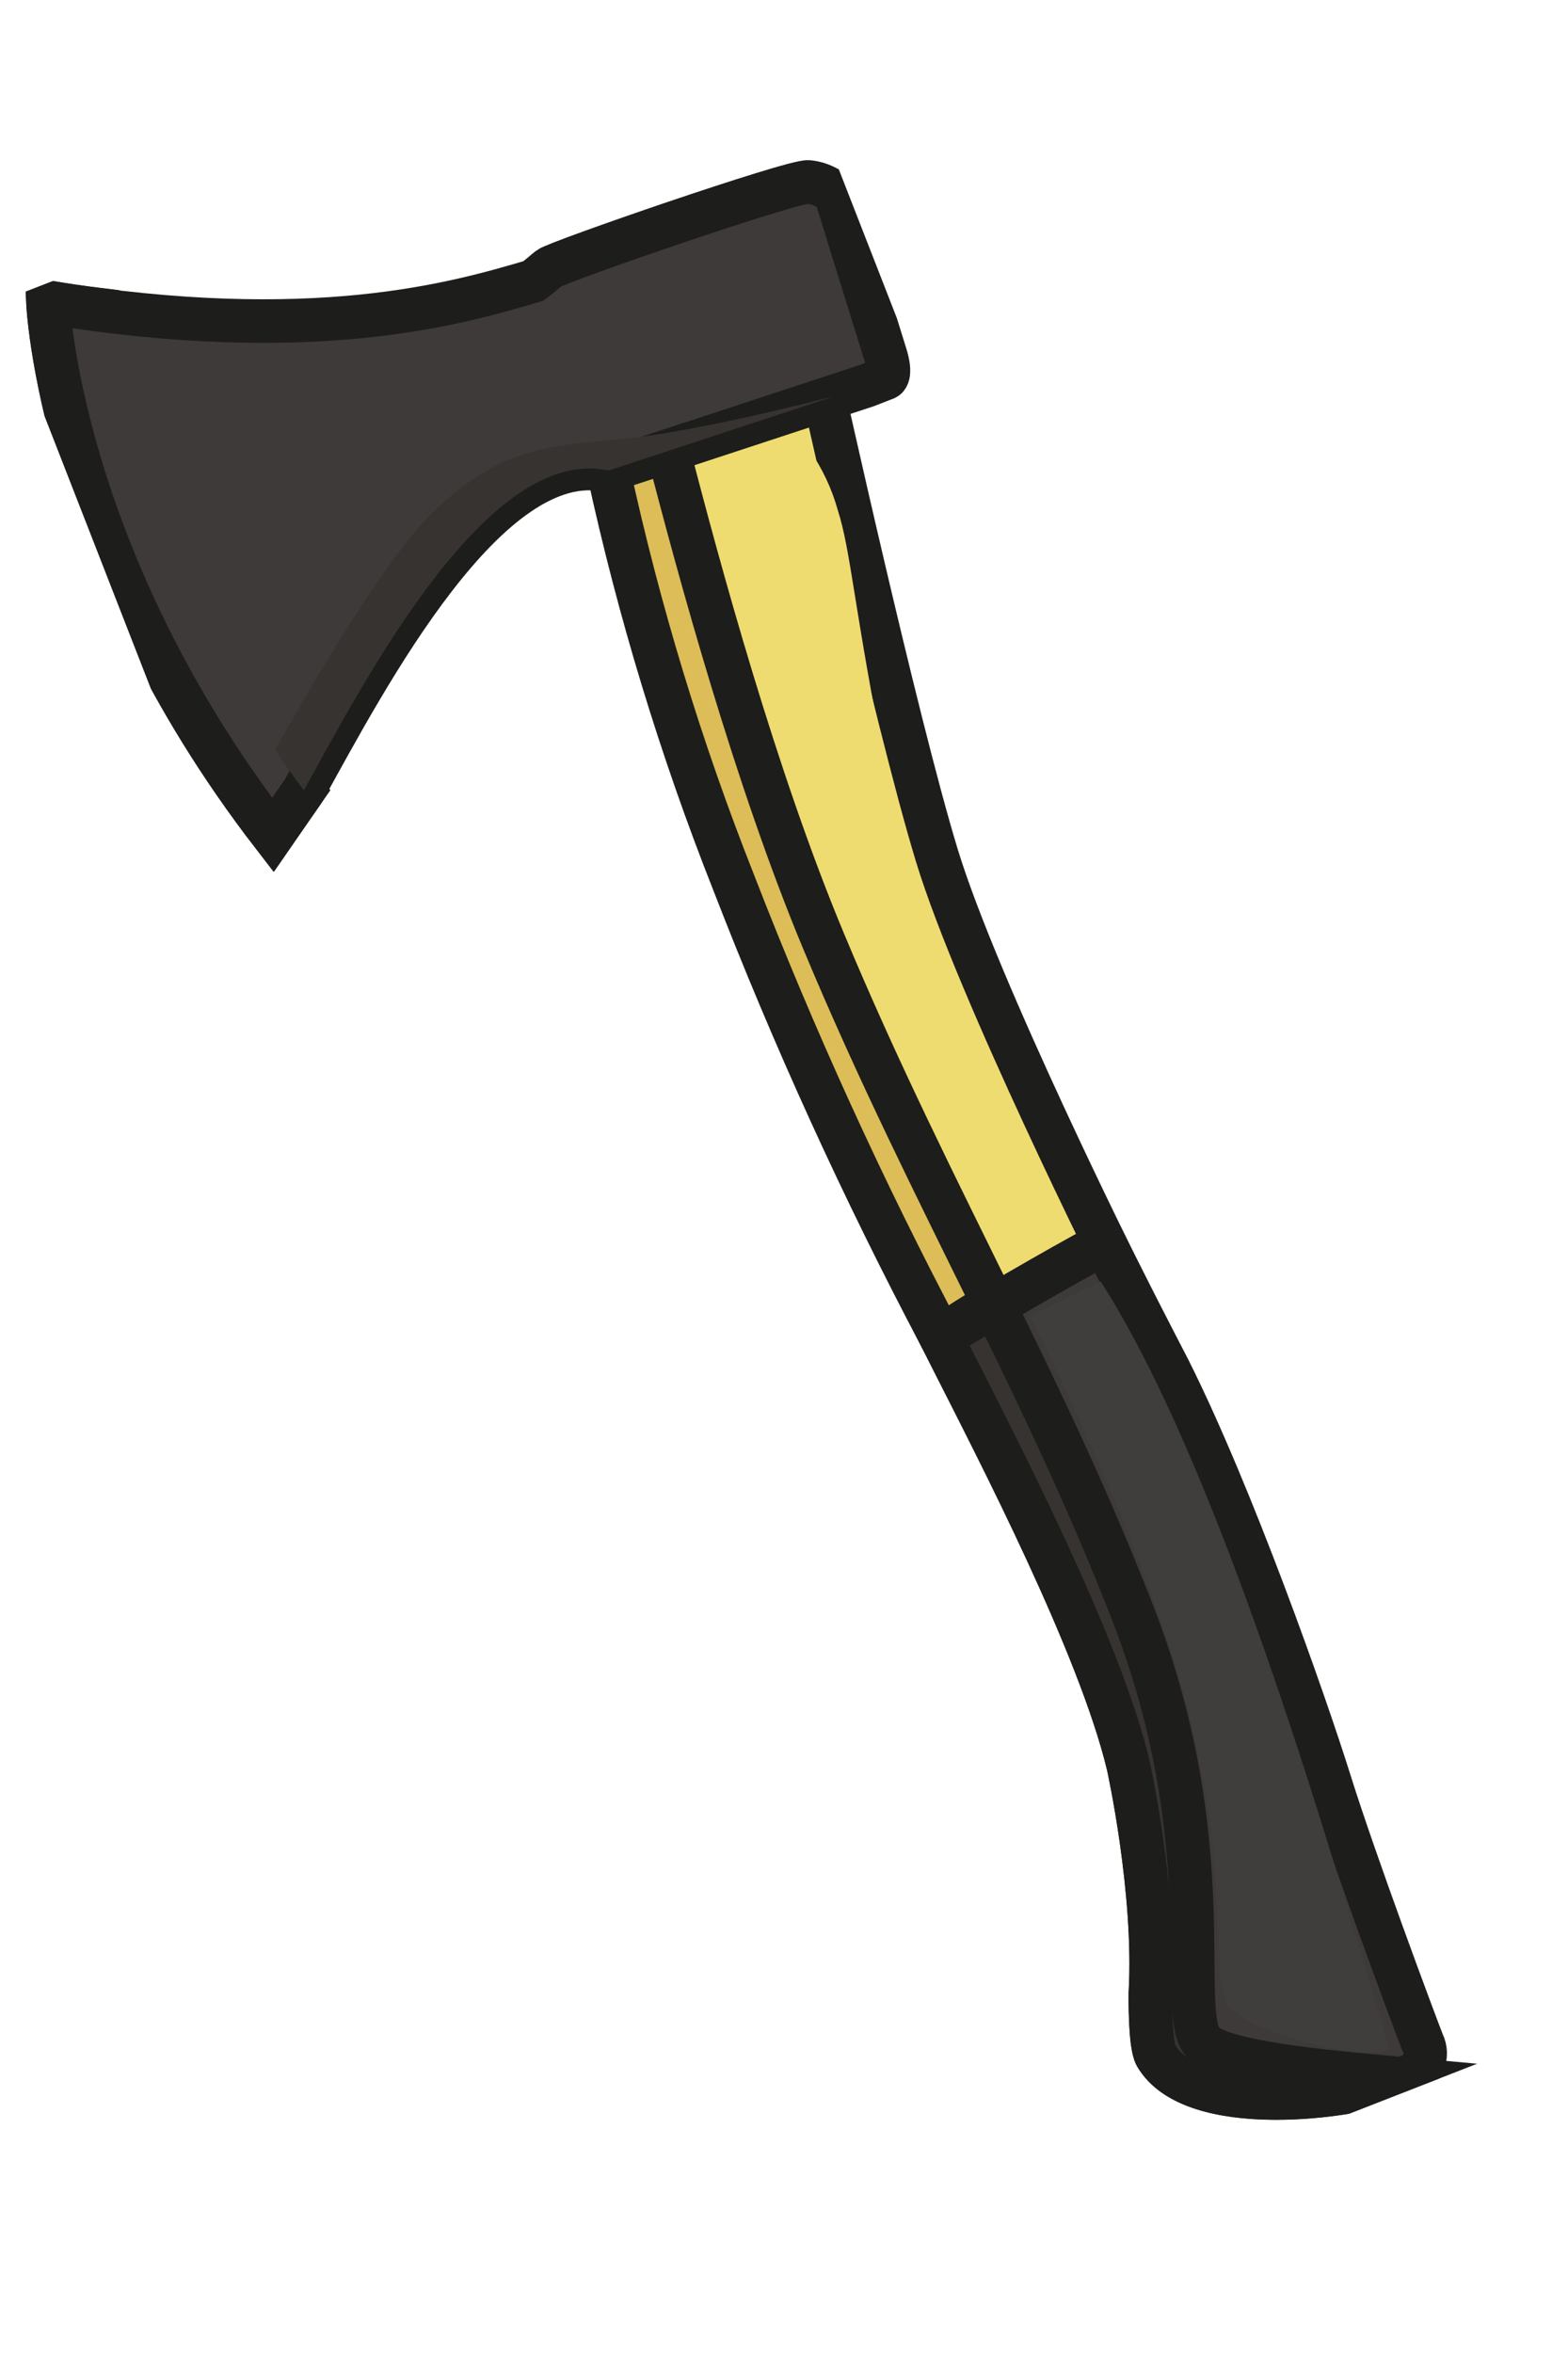 <svg width="72" height="108" viewBox="0 0 72 108" fill="none" xmlns="http://www.w3.org/2000/svg">
<g clip-path="url(#clip0_260_4065)">
<path fill-rule="evenodd" clip-rule="evenodd" d="M13.941 36.284C6.744 26.459 5.005 17.429 4.595 14.22C3.822 14.126 3.024 14.011 2.2 13.874C2.2 13.874 2.71 25.608 12.518 38.322L13.941 36.284Z" fill="#C6C6C5"/>
<path fill-rule="evenodd" clip-rule="evenodd" d="M13.941 36.284C6.744 26.459 5.005 17.429 4.595 14.22C3.822 14.126 3.024 14.011 2.2 13.874C2.2 13.874 2.71 25.608 12.518 38.322L13.941 36.284Z" stroke="#1D1D1B" stroke-width="2" stroke-miterlimit="10"/>
<path fill-rule="evenodd" clip-rule="evenodd" d="M27.955 18.442C27.955 18.442 31.889 33.977 36.508 44.445C41.127 54.914 45.018 63.531 45.481 63.351C45.944 63.17 51.486 58.599 51.486 58.599C51.486 58.599 44.897 45.441 43.011 39.239C41.123 33.036 37.656 17.326 37.656 17.326L27.955 18.442Z" fill="#EFDC70"/>
<path fill-rule="evenodd" clip-rule="evenodd" d="M27.955 18.442C27.955 18.442 31.889 33.977 36.508 44.445C41.127 54.914 45.018 63.531 45.481 63.351C45.944 63.17 51.486 58.599 51.486 58.599C51.486 58.599 44.897 45.441 43.011 39.239C41.123 33.036 37.656 17.326 37.656 17.326L27.955 18.442Z" stroke="#1D1D1B" stroke-width="2" stroke-miterlimit="10"/>
<path fill-rule="evenodd" clip-rule="evenodd" d="M40.696 16.406L38.378 8.948C38.378 8.948 38.364 8.745 38.054 8.665C37.771 8.493 37.454 8.386 37.125 8.351C36.384 8.291 25.596 12.015 25.213 12.312C24.973 12.501 24.769 12.693 24.492 12.896C20.924 13.95 14.375 15.848 2.204 13.884C2.204 13.884 2.714 25.618 12.535 38.321L13.941 36.284C16.814 31.094 22.42 20.383 27.936 21.599L39.785 17.704L40.639 17.371C40.639 17.371 40.952 17.338 40.696 16.406Z" fill="#3E3A39"/>
<path fill-rule="evenodd" clip-rule="evenodd" d="M40.696 16.406L38.378 8.948C38.378 8.948 38.364 8.745 38.054 8.665C37.771 8.493 37.454 8.386 37.125 8.351C36.384 8.291 25.596 12.015 25.213 12.312C24.973 12.501 24.769 12.693 24.492 12.896C20.924 13.95 14.375 15.848 2.204 13.884C2.204 13.884 2.714 25.618 12.535 38.321L13.941 36.284C16.814 31.094 22.42 20.383 27.936 21.599L39.785 17.704L40.639 17.371C40.639 17.371 40.952 17.338 40.696 16.406Z" stroke="#1D1D1B" stroke-width="2" stroke-miterlimit="10"/>
<path fill-rule="evenodd" clip-rule="evenodd" d="M50.715 57.062C48.306 58.352 45.231 60.169 43.212 61.378C43.365 61.68 43.513 61.967 43.655 62.255C45.827 66.544 50.483 75.497 51.808 81.018C51.808 81.018 53.091 86.798 52.825 91.481C52.825 91.481 52.787 93.832 53.083 94.346C54.735 97.182 61.877 96.394 64.651 95.311C64.806 95.265 64.948 95.186 65.069 95.08C65.19 94.973 65.286 94.841 65.35 94.693C65.415 94.545 65.446 94.385 65.442 94.224C65.438 94.063 65.399 93.905 65.327 93.76C64.861 92.566 62.221 85.483 61.062 81.784C59.903 78.084 56.574 68.642 53.684 62.878C52.731 61.044 51.718 59.055 50.715 57.062Z" fill="#3E3A39"/>
<path fill-rule="evenodd" clip-rule="evenodd" d="M50.715 57.062C48.306 58.352 45.231 60.169 43.212 61.378C43.365 61.68 43.513 61.967 43.655 62.255C45.827 66.544 50.483 75.497 51.808 81.018C51.808 81.018 53.091 86.798 52.825 91.481C52.825 91.481 52.787 93.832 53.083 94.346C54.735 97.182 61.877 96.394 64.651 95.311C64.806 95.265 64.948 95.186 65.069 95.08C65.19 94.973 65.286 94.841 65.35 94.693C65.415 94.545 65.446 94.385 65.442 94.224C65.438 94.063 65.399 93.905 65.327 93.76C64.861 92.566 62.221 85.483 61.062 81.784C59.903 78.084 56.574 68.642 53.684 62.878C52.731 61.044 51.718 59.055 50.715 57.062Z" stroke="#1D1D1B" stroke-width="2" stroke-miterlimit="10"/>
<path fill-rule="evenodd" clip-rule="evenodd" d="M45.657 59.925L43.211 61.378C43.365 61.679 43.512 61.966 43.654 62.255C45.826 66.543 50.483 75.497 51.807 81.017C51.807 81.017 53.09 86.798 52.824 91.48C52.824 91.48 52.787 93.832 53.082 94.345C54.683 97.095 61.432 96.424 64.381 95.41C62.13 95.203 56.291 94.771 55.266 93.772C53.958 92.503 56.199 84.825 52.022 74.06C50.068 69.039 47.905 64.498 45.657 59.925Z" fill="#373331"/>
<path fill-rule="evenodd" clip-rule="evenodd" d="M45.657 59.925L43.211 61.378C43.365 61.679 43.512 61.966 43.654 62.255C45.826 66.543 50.483 75.497 51.807 81.017C51.807 81.017 53.09 86.798 52.824 91.48C52.824 91.48 52.787 93.832 53.082 94.345C54.683 97.095 61.432 96.424 64.381 95.41C62.13 95.203 56.291 94.771 55.266 93.772C53.958 92.503 56.199 84.825 52.022 74.06C50.068 69.039 47.905 64.498 45.657 59.925Z" stroke="#1D1D1B" stroke-width="2" stroke-miterlimit="10"/>
<path fill-rule="evenodd" clip-rule="evenodd" d="M43.21 61.378C43.978 60.814 44.783 60.302 45.619 59.845C43.018 54.549 40.329 49.223 37.813 43.188C34.698 35.721 32.113 26.226 30.685 20.698L27.935 21.599C29.337 28.049 31.261 34.373 33.69 40.51C36.454 47.645 39.633 54.614 43.21 61.378Z" fill="#DDBD57"/>
<path fill-rule="evenodd" clip-rule="evenodd" d="M43.21 61.378C43.978 60.814 44.783 60.302 45.619 59.845C43.018 54.549 40.329 49.223 37.813 43.188C34.698 35.721 32.113 26.226 30.685 20.698L27.935 21.599C29.337 28.049 31.261 34.373 33.69 40.51C36.454 47.645 39.633 54.614 43.21 61.378V61.378Z" stroke="#1D1D1B" stroke-width="2" stroke-miterlimit="10"/>
<path fill-rule="evenodd" clip-rule="evenodd" d="M12.633 34.421C13.047 35.042 13.484 35.661 13.951 36.279C16.814 31.093 22.42 20.383 27.936 21.599L30.697 20.693L37.961 18.303L38.203 18.209L37.949 18.273C37.087 18.496 34.197 19.221 31.534 19.708C30.555 19.889 29.605 20.04 28.801 20.122C25.378 20.468 23.112 20.421 19.943 23.443C17.791 25.511 14.51 31.055 12.633 34.421Z" fill="#373331"/>
<path fill-rule="evenodd" clip-rule="evenodd" d="M37.166 20.648C35.727 21.052 34.311 21.531 32.922 22.085C32.922 22.085 35.896 33.854 39.264 41.555C42.631 49.256 45.505 57.897 46.261 57.418C47.017 56.939 48.769 56.124 48.769 56.124C48.769 56.124 42.239 43.086 40.722 35.505C39.205 27.924 39.082 25.315 38.466 23.403C38.191 22.418 37.752 21.486 37.166 20.648Z" fill="#EFDC70"/>
<path fill-rule="evenodd" clip-rule="evenodd" d="M50.534 58.805C50.173 59.034 47.289 60.385 47.289 60.385C47.289 60.385 52.858 71.325 54.745 79.26C56.631 87.195 55.373 91.007 56.575 92.247C57.776 93.486 64.027 94.913 63.729 93.861C60.837 83.852 55.866 67.103 50.534 58.805Z" fill="#3F3E3D"/>
</g>
<defs>
<clipPath id="clip0_260_4065">
<rect width="38.09" height="100" fill="white" transform="translate(0 13.848) rotate(-21.319)"/>
</clipPath>
</defs>
</svg>
